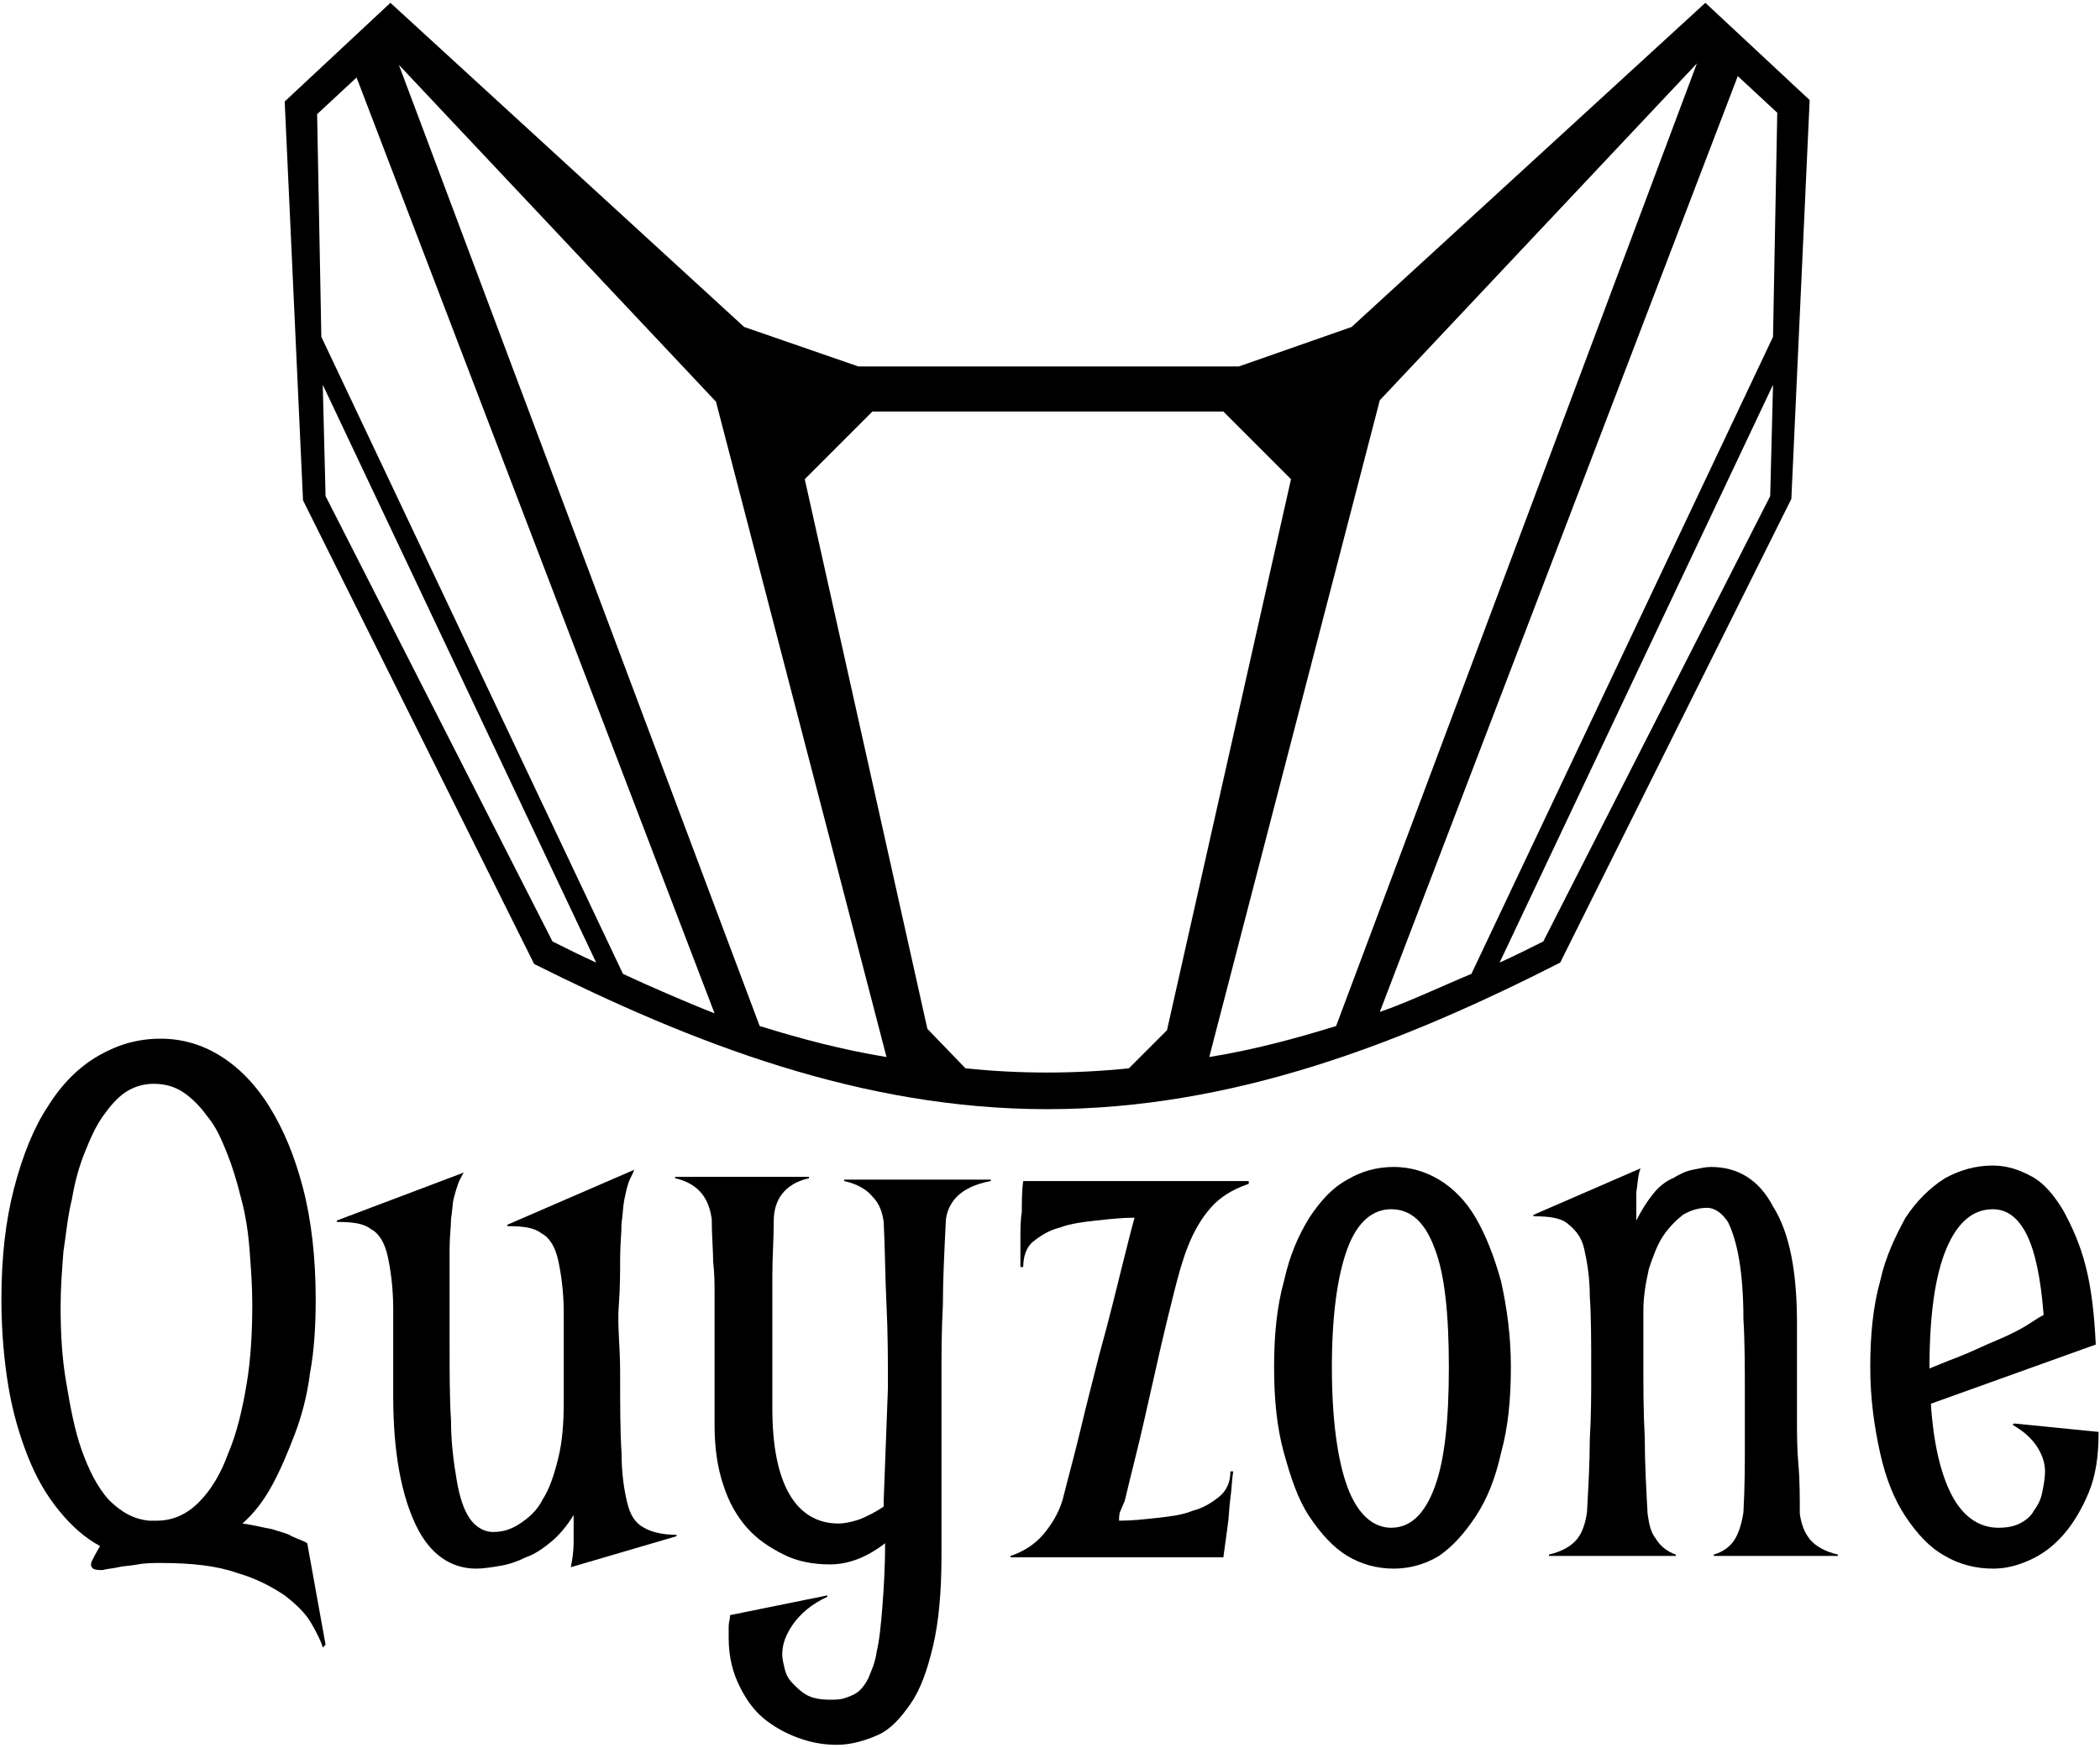 <?xml version="1.0" encoding="utf-8"?>
<!-- Generator: Adobe Illustrator 24.0.2, SVG Export Plug-In . SVG Version: 6.00 Build 0)  -->
<svg version="1.1" id="Layer_1" xmlns="http://www.w3.org/2000/svg" xmlns:xlink="http://www.w3.org/1999/xlink" x="0px" y="0px"
	 viewBox="0 0 149 124" style="enable-background:new 0 0 149 124;" xml:space="preserve">
<path d="M121,0.2l-25.1,23L87.9,26h-27l-8.1-2.8l-25.1-23l-7.5,7l1.3,28.3l16.4,32.9C49.1,74,61.1,78.7,74.3,78.7
	s25.2-4.7,36.4-10.4l16.4-32.9l1.3-28.3L121,0.2z M39.2,66.8L23.1,35.2l-0.2-7.9l19.4,41C41.2,67.8,40.2,67.3,39.2,66.8z M44.2,69.1
	L22.8,23.9L22.5,8.1l2.8-2.6l25.4,66.4C48.9,71.2,45.9,69.9,44.2,69.1z M53.9,72.8L28.3,4.6l22.5,23.9L62.9,75
	C59.8,74.5,56.8,73.7,53.9,72.8z M80.1,75.8c-1.9,0.2-3.9,0.3-5.8,0.3c-2,0-3.9-0.1-5.8-0.3l-2.7-2.8L57.1,34l4.8-4.8h24.9l4.8,4.8
	l-8.8,39.1L80.1,75.8z M85.8,75l12.1-46.6l22.5-23.9L94.8,72.8C91.9,73.7,88.9,74.5,85.8,75z M125.6,35.2l-16.1,31.6
	c-1,0.5-2,1-3.1,1.5l19.4-41L125.6,35.2z M125.8,23.9l-21.4,45.2c-1.7,0.7-4.7,2.1-6.5,2.7l25.4-66.4l2.8,2.6L125.8,23.9z"/>
<path d="M22.9,116.9c-0.1-0.4-0.4-1-0.8-1.7c-0.4-0.7-1-1.3-1.9-2c-0.9-0.6-2-1.2-3.4-1.6c-1.4-0.5-3.2-0.7-5.4-0.7
	c-0.5,0-1.1,0-1.6,0.1c-0.5,0.1-1,0.1-1.4,0.2s-0.8,0.1-1.1,0.2c-0.3,0-0.5,0-0.7-0.1c-0.1-0.1-0.2-0.2-0.1-0.5
	c0.1-0.2,0.3-0.6,0.6-1.1c-1.1-0.6-2-1.4-2.9-2.5c-0.9-1.1-1.6-2.3-2.2-3.8c-0.6-1.5-1.1-3.2-1.4-5s-0.5-3.9-0.5-6.2
	c0-3,0.3-5.6,0.9-7.9c0.6-2.3,1.4-4.3,2.4-5.8c1-1.6,2.2-2.8,3.6-3.6c1.4-0.8,2.8-1.2,4.4-1.2c1.5,0,2.9,0.4,4.2,1.2
	c1.3,0.8,2.5,2,3.5,3.6c1,1.6,1.8,3.5,2.4,5.8c0.6,2.3,0.9,5,0.9,7.9c0,1.8-0.1,3.6-0.4,5.2c-0.2,1.6-0.6,3.1-1.1,4.4
	c-0.5,1.3-1,2.5-1.6,3.6c-0.6,1.1-1.3,2-2.1,2.7c0.8,0.1,1.5,0.3,2.1,0.4c0.6,0.2,1.1,0.3,1.4,0.5c0.4,0.2,0.8,0.3,1.1,0.5l1.3,7.2
	L22.9,116.9z M10.6,107.9c0.1,0,0.3,0,0.5,0c1.1,0,2.1-0.4,3-1.3c0.9-0.9,1.6-2.1,2.1-3.5c0.6-1.4,1-3.1,1.3-4.9
	c0.3-1.8,0.4-3.7,0.4-5.7c0-1.3-0.1-2.6-0.2-3.9c-0.1-1.3-0.3-2.5-0.6-3.6c-0.3-1.2-0.6-2.2-1-3.2s-0.8-1.9-1.4-2.6
	c-0.5-0.7-1.1-1.3-1.7-1.7c-0.6-0.4-1.3-0.6-2.1-0.6c-0.7,0-1.4,0.2-2,0.6c-0.6,0.4-1.1,1-1.6,1.7c-0.5,0.7-0.9,1.6-1.3,2.6
	c-0.4,1-0.7,2.1-0.9,3.3c-0.3,1.2-0.4,2.4-0.6,3.7c-0.1,1.3-0.2,2.6-0.2,3.9c0,1.9,0.1,3.7,0.4,5.4c0.3,1.8,0.6,3.4,1.1,4.8
	c0.5,1.4,1.1,2.6,1.9,3.5C8.6,107.3,9.5,107.8,10.6,107.9z"/>
<path d="M44,97.3c0,2.4,0,4.3,0.1,5.8c0,1.5,0.2,2.7,0.4,3.5c0.2,0.9,0.6,1.5,1.2,1.8c0.5,0.3,1.3,0.5,2.3,0.5v0.1l-7.5,2.2
	c0.1-0.5,0.2-1.1,0.2-1.7c0-0.7,0-1.3,0-2c-0.5,0.8-1,1.4-1.6,1.9c-0.6,0.5-1.2,0.9-1.8,1.1c-0.6,0.3-1.2,0.5-1.8,0.6
	c-0.6,0.1-1.2,0.2-1.7,0.2c-1.8,0-3.3-1-4.3-3.1c-1-2.1-1.6-5.1-1.6-9.1c0-2.5,0-4.6,0-6.2c0-1.6-0.2-2.9-0.4-3.8
	c-0.2-0.9-0.6-1.6-1.2-1.9c-0.5-0.4-1.3-0.5-2.4-0.5v-0.1l9-3.4c-0.1,0.2-0.3,0.5-0.4,0.8s-0.2,0.6-0.3,1c-0.1,0.4-0.1,0.9-0.2,1.5
	c0,0.6-0.1,1.2-0.1,2.1s0,1.8,0,2.9c0,1.1,0,2.4,0,3.9c0,2,0,3.8,0.1,5.4c0,1.6,0.2,3,0.4,4.2c0.2,1.2,0.5,2.1,0.9,2.7
	c0.4,0.6,1,1,1.7,1c0.7,0,1.3-0.2,1.9-0.6c0.6-0.4,1.2-0.9,1.6-1.7c0.5-0.8,0.8-1.7,1.1-2.9c0.3-1.2,0.4-2.5,0.4-4.1
	c0-2.5,0-4.6,0-6.2s-0.2-2.9-0.4-3.8c-0.2-0.9-0.6-1.6-1.2-1.9c-0.5-0.4-1.3-0.5-2.4-0.5v-0.1L45,83c-0.1,0.3-0.3,0.6-0.4,0.9
	c-0.1,0.3-0.2,0.7-0.3,1.2c-0.1,0.5-0.1,1-0.2,1.7c0,0.7-0.1,1.5-0.1,2.5c0,1,0,2.1-0.1,3.4S44,95.6,44,97.3z"/>
<path d="M63,98.5c0-2,0-3.9-0.1-5.9s-0.1-4-0.2-5.9c-0.1-0.7-0.3-1.3-0.8-1.8c-0.4-0.5-1.1-0.9-2-1.1v-0.1h10.4v0.1
	c-1.1,0.2-1.9,0.6-2.4,1.1c-0.5,0.5-0.8,1.2-0.8,1.9c-0.1,2.1-0.2,4-0.2,5.8c-0.1,1.8-0.1,3.6-0.1,5.3c0,1.5,0,2.8,0,3.8
	c0,1,0,2,0,2.9c0,0.9,0,1.8,0,2.7c0,0.9,0,2,0,3.1c0,2.6-0.2,4.7-0.6,6.4c-0.4,1.7-0.9,3.1-1.6,4.1c-0.7,1-1.4,1.8-2.3,2.2
	c-0.9,0.4-1.9,0.7-2.9,0.7c-0.8,0-1.6-0.1-2.5-0.4c-0.9-0.3-1.7-0.7-2.5-1.3c-0.8-0.6-1.4-1.4-1.9-2.4c-0.5-1-0.8-2.1-0.8-3.5
	c0-0.3,0-0.5,0-0.8c0-0.3,0.1-0.5,0.1-0.8l6.9-1.4l0,0.1c-1.1,0.5-1.9,1.2-2.4,1.9c-0.5,0.7-0.8,1.4-0.8,2.2c0,0.3,0.1,0.7,0.2,1.1
	c0.1,0.4,0.3,0.7,0.6,1c0.3,0.3,0.6,0.6,1,0.8c0.4,0.2,0.9,0.3,1.6,0.3c0.3,0,0.7,0,1-0.1c0.3-0.1,0.6-0.2,0.9-0.4
	c0.3-0.2,0.6-0.6,0.8-1c0.2-0.5,0.5-1.1,0.6-1.9c0.2-0.8,0.3-1.9,0.4-3.1c0.1-1.3,0.2-2.8,0.2-4.6c-1.3,1-2.6,1.5-3.9,1.5
	c-1.2,0-2.3-0.2-3.3-0.7s-1.9-1.1-2.6-1.9c-0.7-0.8-1.3-1.8-1.7-3.1c-0.4-1.2-0.6-2.6-0.6-4.2c0-1.2,0-2.2,0-3c0-0.8,0-1.6,0-2.3
	c0-0.7,0-1.4,0-2c0-0.6,0-1.3,0-2c0-0.7,0-1.4-0.1-2.3c0-0.8-0.1-1.8-0.1-3c-0.1-0.7-0.3-1.3-0.7-1.8c-0.4-0.5-1-0.9-1.9-1.1v-0.1
	h9.5v0.1c-0.9,0.2-1.5,0.6-1.9,1.1s-0.6,1.2-0.6,1.9c0,1.3-0.1,2.6-0.1,3.9s0,2.5,0,3.7s0,2.2,0,3.2c0,1,0,1.8,0,2.5
	c0,2.7,0.4,4.7,1.2,6.1s2,2.1,3.5,2.1c0.4,0,0.9-0.1,1.5-0.3c0.5-0.2,1.1-0.5,1.7-0.9v-0.4L63,98.5z"/>
<path d="M78,96.1c0.7-2.5,1.2-4.6,1.6-6.2s0.7-2.8,0.9-3.5c-0.9,0-1.8,0.1-2.7,0.2s-1.8,0.2-2.6,0.5c-0.8,0.2-1.4,0.6-1.9,1
	c-0.5,0.4-0.7,1.1-0.7,1.8l-0.2,0c0-0.6,0-1.2,0-1.9c0-0.7,0-1.4,0.1-2c0-0.7,0-1.5,0.1-2.2h16v0.2c-1.2,0.4-2.1,1-2.7,1.7
	c-0.7,0.8-1.2,1.7-1.6,2.7c-0.4,1-0.7,2.1-1,3.3c-0.3,1.2-0.6,2.4-0.9,3.7c-0.4,1.8-0.8,3.5-1.2,5.3c-0.4,1.8-0.9,3.7-1.4,5.8
	c-0.1,0.2-0.2,0.5-0.3,0.7c-0.1,0.2-0.1,0.5-0.1,0.7c0.9,0,1.8-0.1,2.7-0.2c0.9-0.1,1.8-0.2,2.5-0.5c0.8-0.2,1.4-0.6,1.9-1
	c0.5-0.4,0.8-1,0.8-1.8l0.2,0c-0.1,0.6-0.1,1.2-0.2,1.9c-0.1,0.7-0.1,1.4-0.2,2c-0.1,0.7-0.2,1.5-0.3,2.2H71.7v-0.1
	c0.9-0.3,1.7-0.8,2.3-1.5c0.6-0.7,1.1-1.5,1.4-2.5c0.4-1.6,0.9-3.4,1.3-5.1S77.6,97.7,78,96.1z"/>
<path d="M90.4,97c0-2.3,0.2-4.3,0.7-6.1c0.4-1.8,1-3.2,1.8-4.5c0.8-1.2,1.6-2.1,2.7-2.7c1-0.6,2.1-0.9,3.3-0.9
	c1.1,0,2.2,0.3,3.2,0.9c1,0.6,1.9,1.5,2.6,2.7c0.7,1.2,1.3,2.7,1.8,4.5c0.4,1.8,0.7,3.8,0.7,6.1c0,2.3-0.2,4.3-0.7,6.1
	c-0.4,1.8-1,3.3-1.8,4.5s-1.6,2.1-2.6,2.8c-1,0.6-2.1,0.9-3.2,0.9c-1.2,0-2.3-0.3-3.3-0.9c-1-0.6-1.9-1.6-2.7-2.8s-1.3-2.7-1.8-4.5
	C90.6,101.3,90.4,99.3,90.4,97z M94.5,97c0,3.7,0.4,6.6,1.1,8.5s1.8,2.9,3.1,2.9c1.4,0,2.4-1,3.1-2.9c0.7-1.9,1-4.7,1-8.5
	s-0.3-6.6-1-8.4c-0.7-1.9-1.7-2.8-3.1-2.8c-1.3,0-2.4,0.9-3.1,2.8S94.5,93.3,94.5,97z"/>
<path d="M127.5,93.9c0,1.3,0,2.5,0,3.6s0,2.2,0,3.2s0,2.1,0.1,3.2s0.1,2.3,0.1,3.5c0.1,0.7,0.3,1.3,0.7,1.8c0.4,0.5,1.1,0.9,2,1.1
	v0.1h-8.8v-0.1c0.7-0.2,1.2-0.6,1.5-1.1c0.3-0.5,0.5-1.2,0.6-1.9c0.1-1.8,0.1-3.3,0.1-4.7c0-1.4,0-2.6,0-3.6c0-2,0-3.8-0.1-5.4
	c0-1.6-0.1-3-0.3-4.2c-0.2-1.2-0.5-2.1-0.8-2.7c-0.4-0.6-0.9-1-1.5-1c-0.6,0-1.2,0.2-1.7,0.5c-0.5,0.4-1,0.9-1.4,1.5s-0.7,1.4-1,2.3
	c-0.2,0.9-0.4,1.9-0.4,3v3.6c0,1.8,0,3.6,0.1,5.4c0,1.8,0.1,3.6,0.2,5.4c0.1,0.7,0.2,1.3,0.6,1.8c0.3,0.5,0.8,0.9,1.4,1.1v0.1h-9
	v-0.1c0.9-0.2,1.6-0.6,2-1.1c0.4-0.5,0.6-1.2,0.7-1.9c0.1-1.8,0.2-3.6,0.2-5.2c0.1-1.6,0.1-3.2,0.1-4.8c0-2.1,0-3.9-0.1-5.3
	c0-1.4-0.2-2.5-0.4-3.4s-0.7-1.4-1.2-1.8c-0.5-0.4-1.3-0.5-2.4-0.5v-0.1l7.6-3.3c-0.2,0.5-0.2,1.1-0.3,1.7c0,0.7,0,1.3,0,2
	c0.4-0.8,0.8-1.4,1.2-1.9c0.4-0.5,0.9-0.9,1.4-1.1c0.5-0.3,0.9-0.5,1.4-0.6c0.5-0.1,0.9-0.2,1.3-0.2c1.9,0,3.4,0.9,4.4,2.8
	C127,87.5,127.5,90.3,127.5,93.9z"/>
<path d="M142.9,101l6,0.6c0,1.7-0.2,3.1-0.7,4.3s-1.1,2.2-1.8,3c-0.7,0.8-1.5,1.4-2.4,1.8c-0.9,0.4-1.7,0.6-2.6,0.6
	c-1.2,0-2.4-0.3-3.4-0.9c-1.1-0.6-2-1.6-2.8-2.8c-0.8-1.2-1.4-2.7-1.8-4.5c-0.4-1.8-0.7-3.8-0.7-6.1c0-2.3,0.2-4.3,0.7-6.1
	c0.4-1.8,1.1-3.2,1.8-4.5c0.8-1.2,1.7-2.1,2.8-2.8c1.1-0.6,2.2-0.9,3.4-0.9c1,0,1.9,0.3,2.8,0.8c0.9,0.5,1.6,1.4,2.2,2.4
	c0.6,1.1,1.2,2.4,1.6,4c0.4,1.6,0.6,3.4,0.7,5.5L137,99.6c0.2,3.1,0.8,5.3,1.6,6.7s1.9,2.1,3.2,2.1c0.6,0,1.1-0.1,1.5-0.3
	c0.4-0.2,0.8-0.5,1-0.9c0.3-0.4,0.5-0.8,0.6-1.3c0.1-0.5,0.2-1,0.2-1.5c0-0.6-0.2-1.2-0.6-1.8c-0.4-0.6-1-1.1-1.7-1.5L142.9,101z
	 M136.9,97.1c0.5-0.2,1.2-0.5,2-0.8c0.8-0.3,1.8-0.8,3-1.3c0.7-0.3,1.3-0.6,1.8-0.9c0.5-0.3,0.9-0.6,1.3-0.8
	c-0.2-2.6-0.6-4.5-1.2-5.7c-0.6-1.2-1.4-1.8-2.4-1.8c-1.4,0-2.5,0.9-3.3,2.8c-0.8,1.9-1.2,4.7-1.2,8.5V97.1z"/>
</svg>
